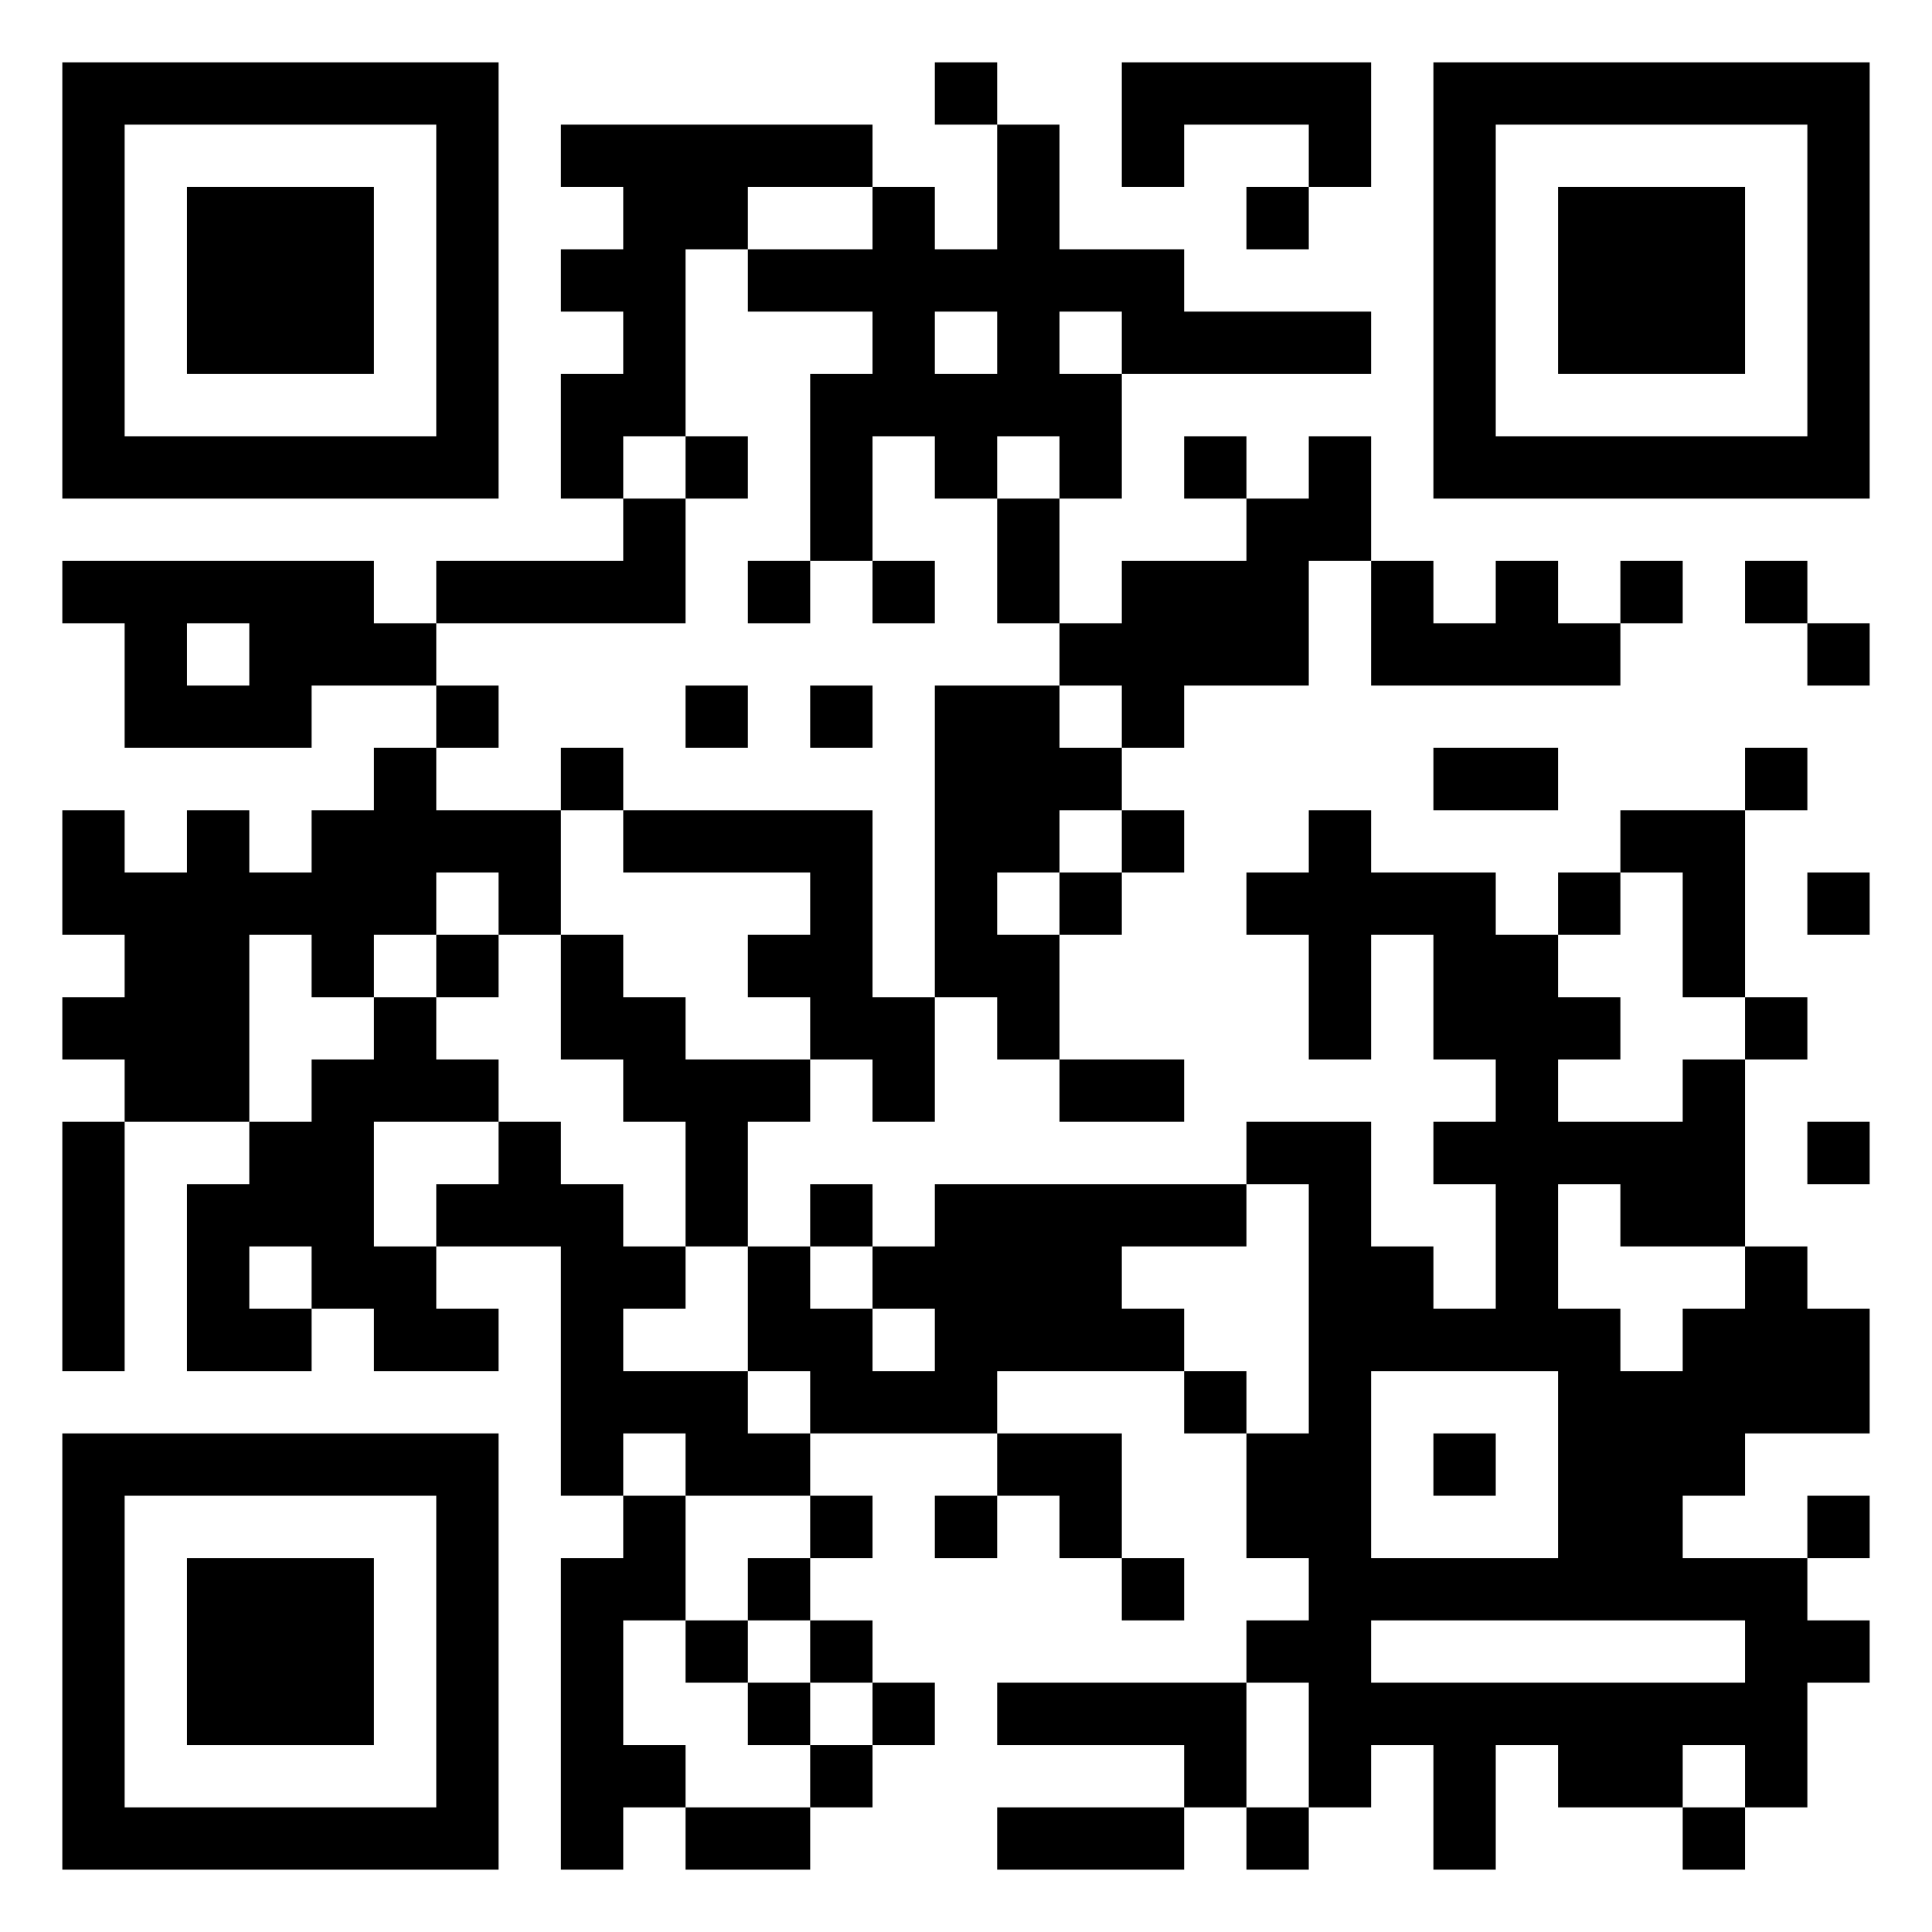 <svg width="372" height="372" viewBox="0 0 372 372" fill="none" xmlns="http://www.w3.org/2000/svg">
<rect width="372" height="372" fill="white"/>
<path d="M36 36H72V72H36V36Z" fill="black"/>
<path fill-rule="evenodd" clip-rule="evenodd" d="M12 12V96H96V12H12ZM84 84V24H24V84H84Z" fill="black"/>
<path d="M168 108V120H180V108H168Z" fill="black"/>
<path d="M132 132H144V144H132V132Z" fill="black"/>
<path d="M168 132H156V144H168V132Z" fill="black"/>
<path d="M84 192H96V180H84V192Z" fill="black"/>
<path d="M144 324H156V336H144V324Z" fill="black"/>
<path d="M144 324V312H132V324H144Z" fill="black"/>
<path d="M288 276H276V288H288V276Z" fill="black"/>
<path fill-rule="evenodd" clip-rule="evenodd" d="M192 12H180V24H192V48H180V36H168V24H108V36H120V48H108V60H120V72H108V96H120V108H84V120H72V108H12V120H24V144H60V132H84V144H72V156H60V168H48V156H36V168H24V156H12V180H24V192H12V204H24V216H12V264H24V216H48V228H36V264H60V252H72V264H96V252H84V240H108V288H120V300H108V360H120V348H132V360H156V348H168V336H180V324H168V312H156V300H168V288H156V276H192V288H180V300H192V288H204V300H216V312H228V300H216V276H192V264H228V276H240V300H252V312H240V324H192V336H228V348H192V360H228V348H240V360H252V348H264V336H276V360H288V336H300V348H324V360H336V348H348V324H360V312H348V300H360V288H348V300H324V288H336V276H360V252H348V240H336V204H348V192H336V156H348V144H336V156H312V168H300V180H288V168H264V156H252V168H240V180H252V204H264V180H276V204H288V216H276V228H288V252H276V240H264V216H240V228H180V240H168V228H156V240H144V216H156V204H168V216H180V192H192V204H204V216H228V204H204V180H216V168H228V156H216V144H228V132H252V108H264V132H312V120H324V108H312V120H300V108H288V120H276V108H264V84H252V96H240V84H228V96H240V108H216V120H204V96H216V72H264V60H228V48H204V24H192V12ZM216 72H204V60H216V72ZM192 96V84H204V96H192ZM168 108V84H180V96H192V120H204V132H180V192H168V156H120V144H108V156H84V144H96V132H84V120H132V96H144V84H132V48H144V60H168V72H156V108H144V120H156V108H168ZM132 84V96H120V84H132ZM108 180V156H120V168H156V180H144V192H156V204H132V192H120V180H108ZM132 240V216H120V204H108V180H96V168H84V180H72V192H60V180H48V216H60V204H72V192H84V204H96V216H72V240H84V228H96V216H108V228H120V240H132ZM144 264H120V252H132V240H144V264ZM144 276H156V264H144V276ZM132 276H120V288H132V312H120V336H132V348H156V336H168V324H156V312H144V300H156V288H132V276ZM204 132H216V144H204V132ZM204 168H216V156H204V168ZM204 168V180H192V168H204ZM168 252H156V240H168V252ZM168 252V264H180V252H168ZM252 276V228H240V240H216V252H228V264H240V276H252ZM264 300H300V264H264V300ZM300 180V192H312V204H300V216H324V204H336V192H324V168H312V180H300ZM336 240V252H324V264H312V252H300V228H312V240H336ZM336 348V336H324V348H336ZM252 348H240V324H252V348ZM60 252H48V240H60V252ZM144 48V36H168V48H144ZM180 72H192V60H180V72ZM48 132H36V120H48V132ZM336 312V324H264V312H336Z" fill="black"/>
<path d="M216 12H264V36H252V24H228V36H216V12Z" fill="black"/>
<path d="M252 36V48H240V36H252Z" fill="black"/>
<path d="M300 36H336V72H300V36Z" fill="black"/>
<path fill-rule="evenodd" clip-rule="evenodd" d="M276 12H360V96H276V12ZM348 84V24H288V84H348Z" fill="black"/>
<path d="M336 108H348V120H336V108Z" fill="black"/>
<path d="M348 120H360V132H348V120Z" fill="black"/>
<path d="M276 144H300V156H276V144Z" fill="black"/>
<path d="M360 168H348V180H360V168Z" fill="black"/>
<path d="M348 216H360V228H348V216Z" fill="black"/>
<path d="M36 300V336H72V300H36Z" fill="black"/>
<path fill-rule="evenodd" clip-rule="evenodd" d="M12 276H96V360H12V276ZM84 348H24V288H84V348Z" fill="black"/>
</svg>
